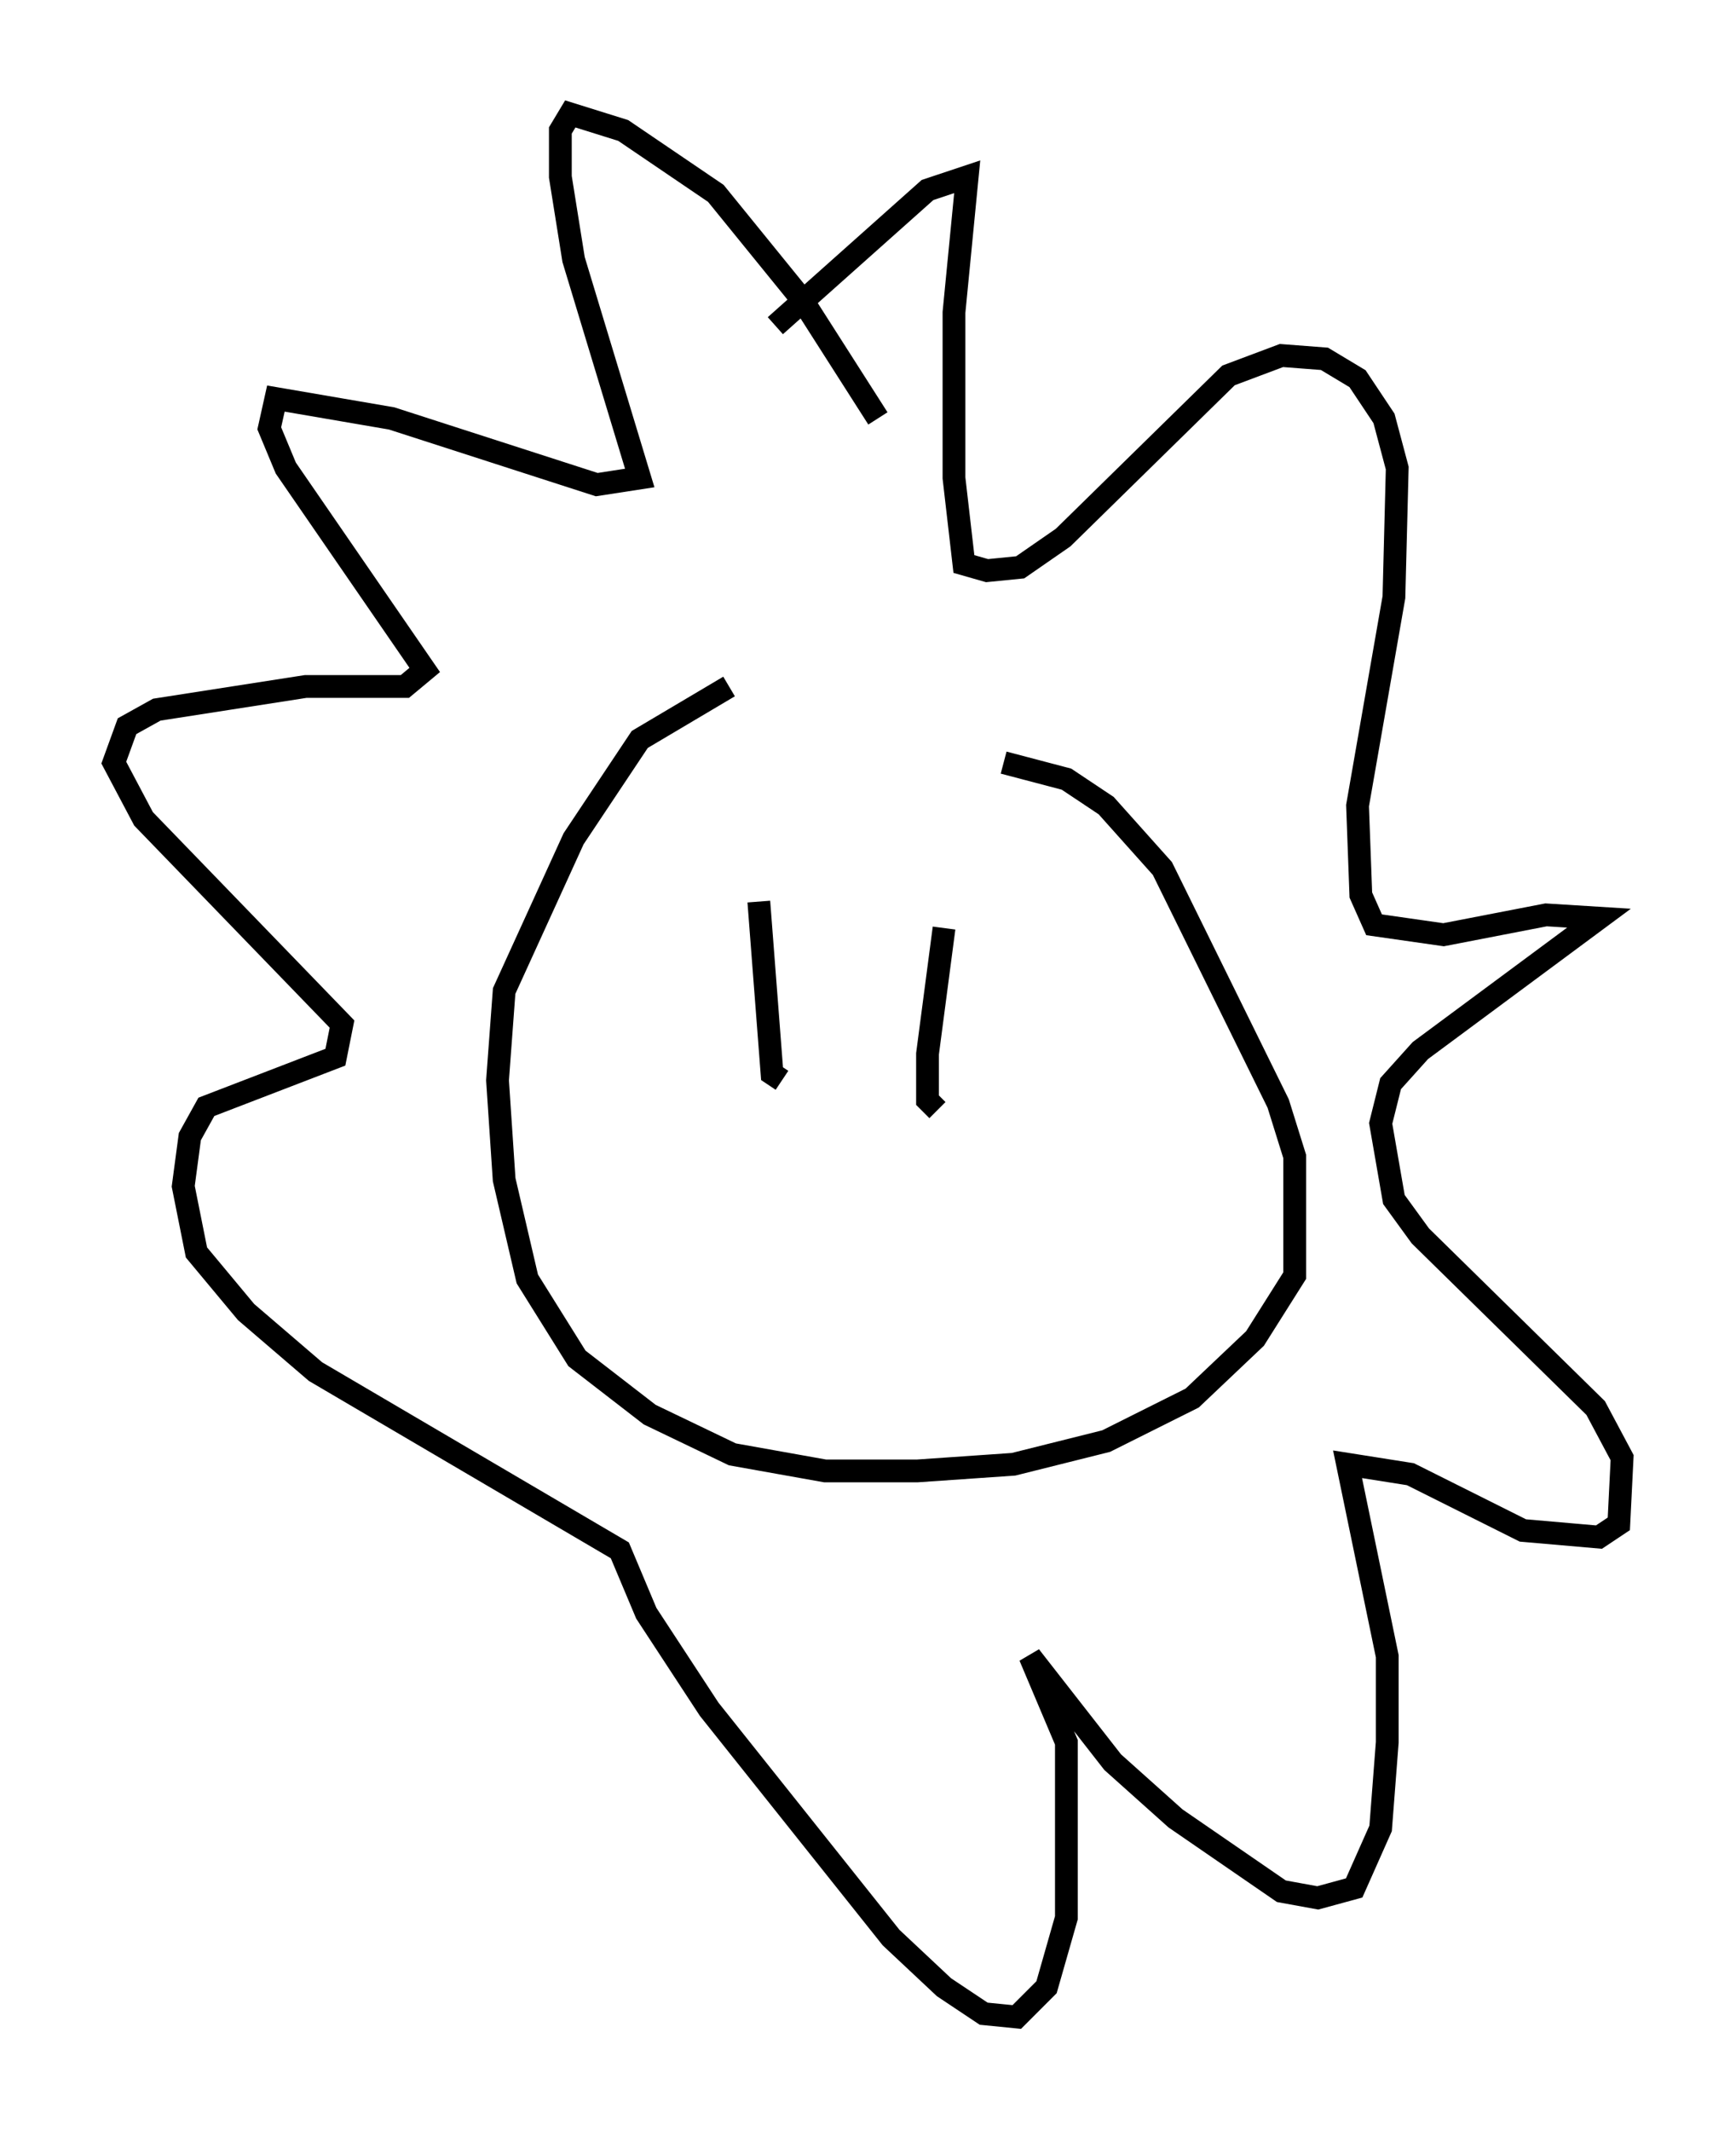 <?xml version="1.0" encoding="utf-8" ?>
<svg baseProfile="full" height="93.519" version="1.1" width="76.234" xmlns="http://www.w3.org/2000/svg" xmlns:ev="http://www.w3.org/2001/xml-events" xmlns:xlink="http://www.w3.org/1999/xlink"><defs /><rect fill="white" height="93.519" width="76.234" x="0" y="0" /><path d="M41.168, 33.614 m2.905, -0.145 l2.76, 0.726 1.743, 1.162 l2.469, 2.76 5.084, 10.313 l0.726, 2.324 0.0, 5.229 l-1.743, 2.76 -2.76, 2.615 l-3.777, 1.888 -4.067, 1.017 l-4.212, 0.291 -4.067, 0.0 l-4.067, -0.726 -3.631, -1.743 l-3.196, -2.469 -2.179, -3.486 l-1.017, -4.358 -0.291, -4.358 l0.291, -3.922 3.05, -6.682 l2.905, -4.358 3.922, -2.324 m6.536, -11.765 l-3.341, -5.229 -3.777, -4.648 l-4.067, -2.76 -2.324, -0.726 l-0.436, 0.726 0.0, 2.034 l0.581, 3.631 2.905, 9.587 l-1.888, 0.291 -9.006, -2.905 l-5.084, -0.872 -0.291, 1.307 l0.726, 1.743 6.101, 8.86 l-0.872, 0.726 -4.358, 0.0 l-6.536, 1.017 -1.307, 0.726 l-0.581, 1.598 1.307, 2.469 l8.715, 9.006 -0.291, 1.453 l-5.665, 2.179 -0.726, 1.307 l-0.291, 2.179 0.581, 2.905 l2.179, 2.615 3.05, 2.615 l13.363, 7.844 1.162, 2.76 l2.76, 4.212 7.989, 10.022 l2.324, 2.179 1.743, 1.162 l1.453, 0.145 1.307, -1.307 l0.872, -3.05 0.0, -7.698 l-1.598, -3.777 3.631, 4.648 l2.76, 2.469 4.648, 3.196 l1.598, 0.291 1.598, -0.436 l1.162, -2.615 0.291, -3.777 l0.0, -3.777 -1.743, -8.425 l2.76, 0.436 4.939, 2.469 l3.341, 0.291 0.872, -0.581 l0.145, -2.905 -1.162, -2.179 l-7.698, -7.553 -1.162, -1.598 l-0.581, -3.341 0.436, -1.743 l1.307, -1.453 7.844, -5.81 l-2.324, -0.145 -4.503, 0.872 l-3.05, -0.436 -0.581, -1.307 l-0.145, -3.922 1.598, -9.151 l0.145, -5.665 -0.581, -2.179 l-1.162, -1.743 -1.453, -0.872 l-1.888, -0.145 -2.324, 0.872 l-7.263, 7.117 -1.888, 1.307 l-1.453, 0.145 -1.017, -0.291 l-0.436, -3.777 0.0, -7.263 l0.581, -5.955 -1.743, 0.581 l-6.682, 5.955 m-0.726, 25.274 l0.581, 7.553 0.436, 0.291 m7.117, -6.682 l-0.726, 5.52 0.0, 2.034 l0.436, 0.436 " fill="none" stroke="black" stroke-width="1" /></svg>